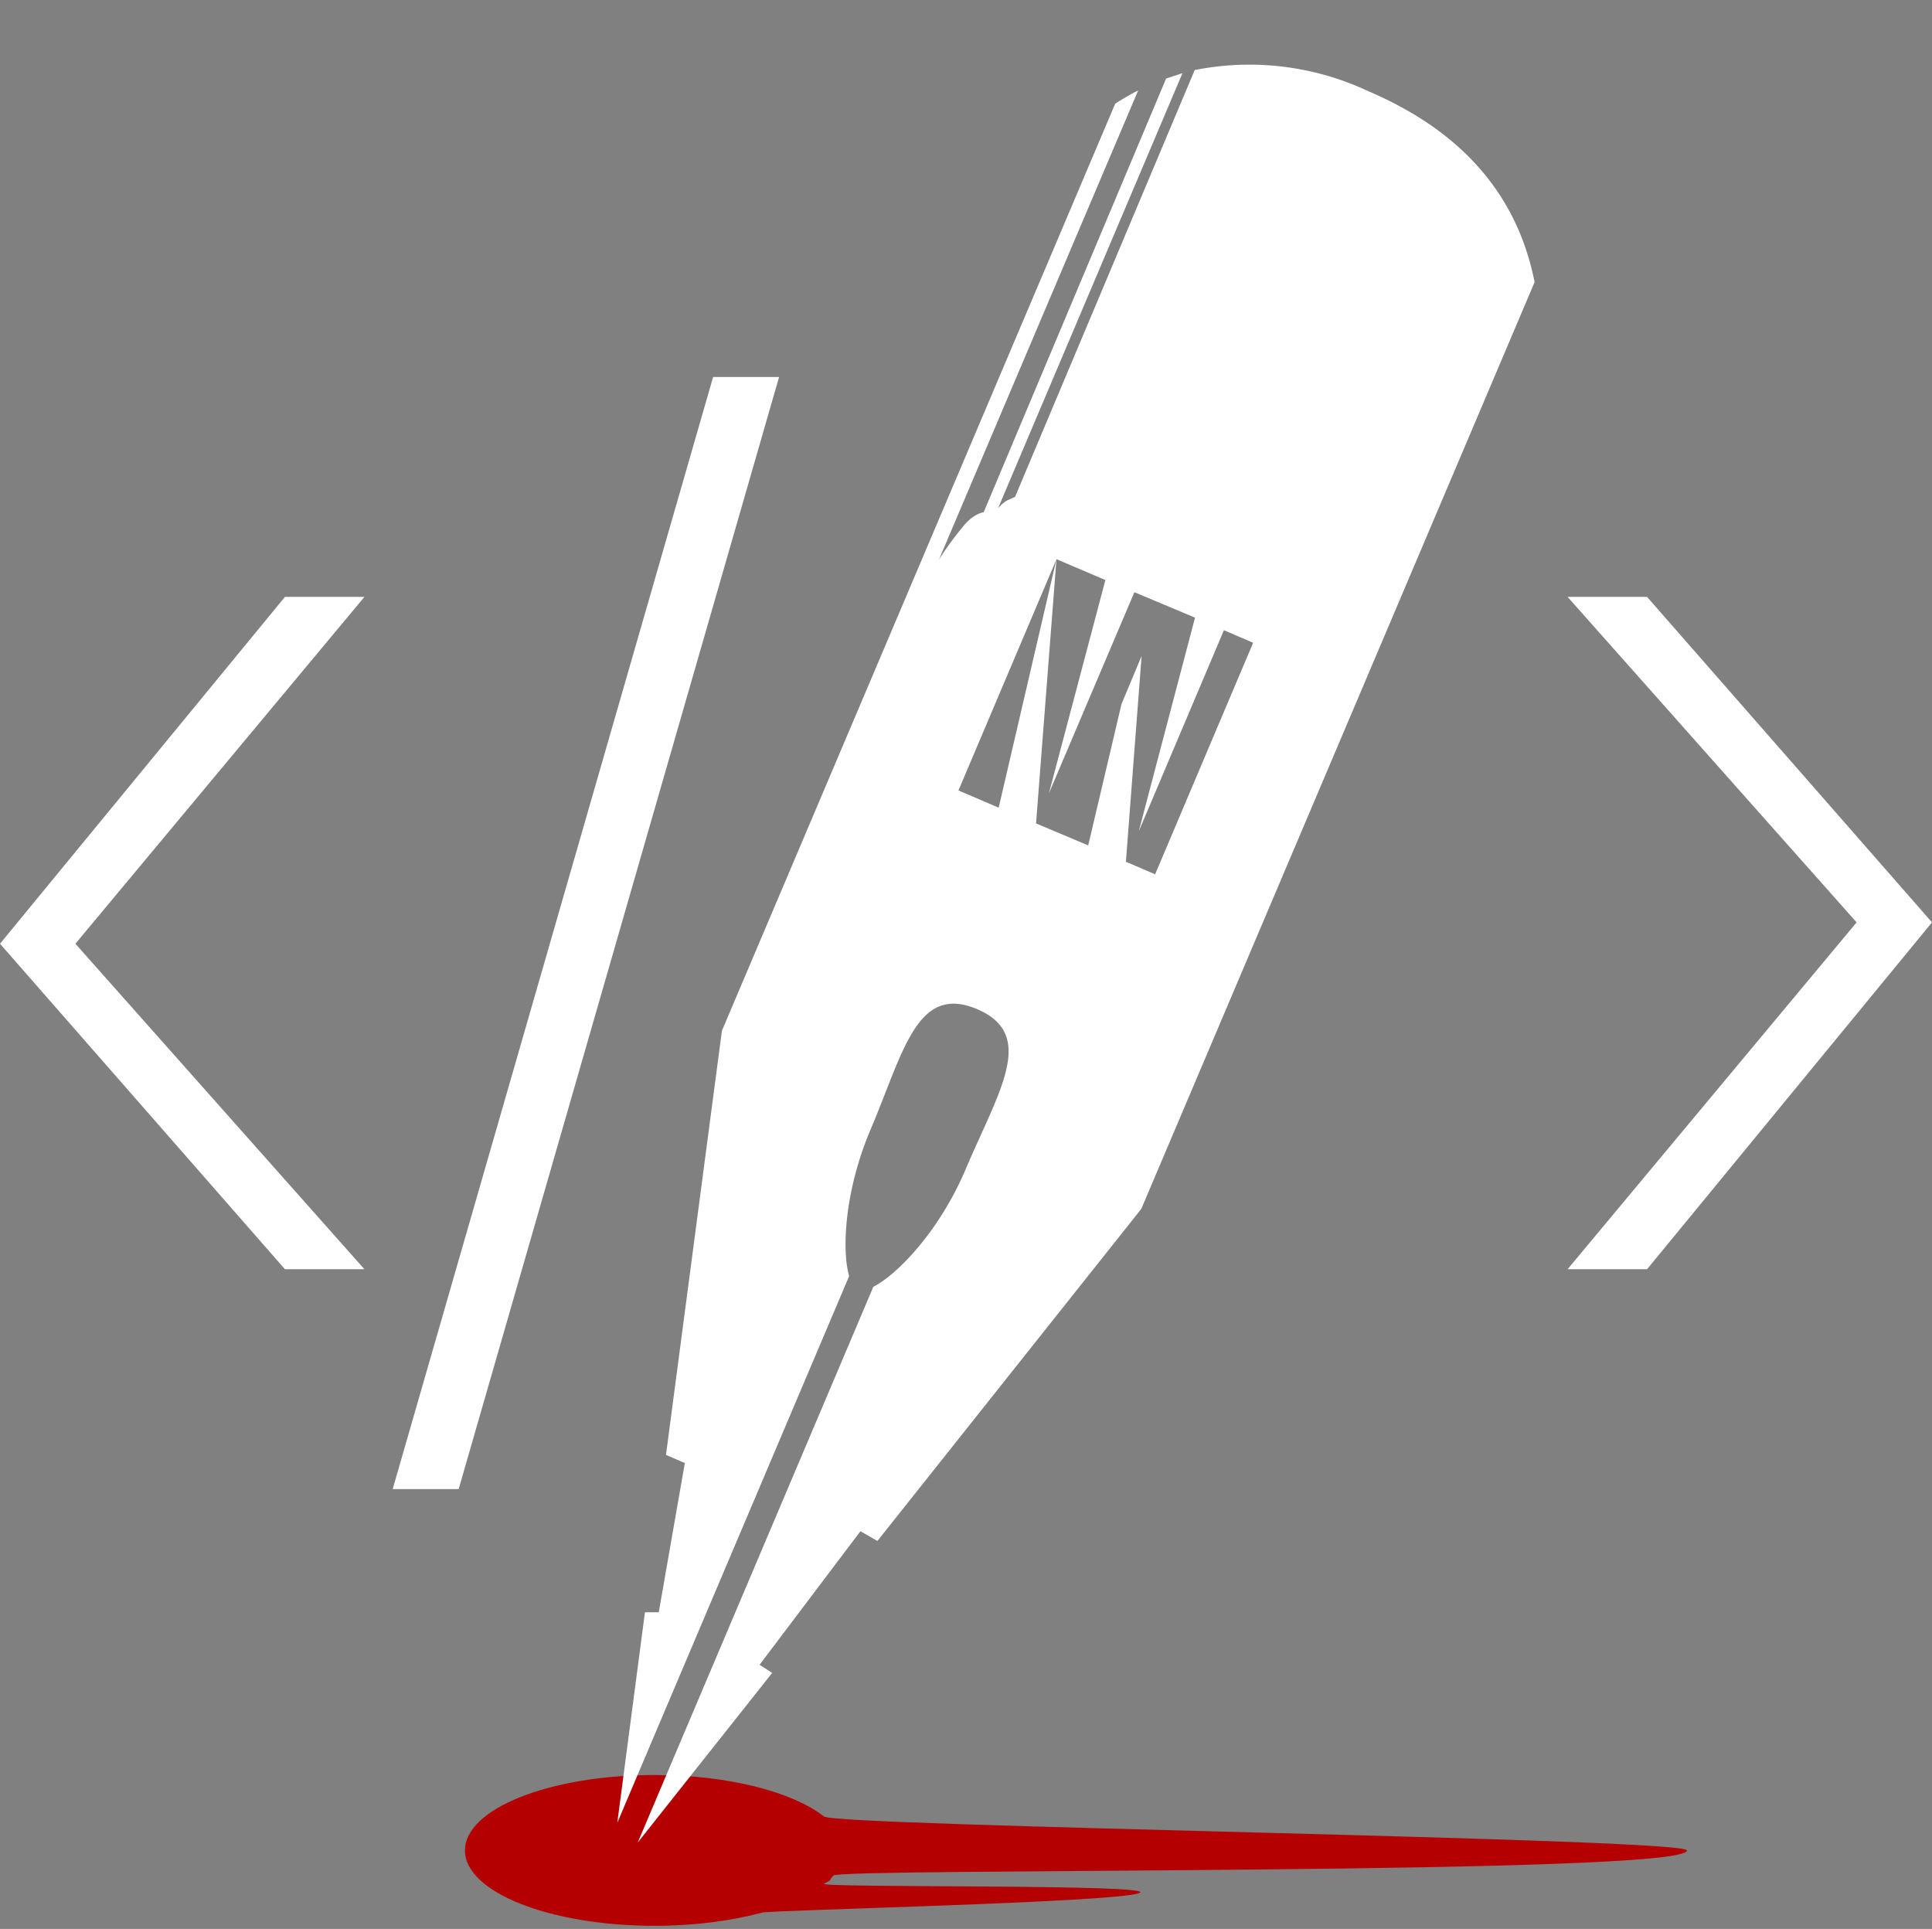 <svg width="615" height="614" xmlns="http://www.w3.org/2000/svg"><rect width="100%" height="100%" fill="#808080" stroke="none"/><g fill="none" fill-rule="evenodd"><path fill="#FFF" d="M227 120h21L146 474h-21zM90.7 190H116L24 300.4 116 404H90.7L0 300.4zM524.3 404H499l92-110.4L499 190h25.3L615 293.6z"/><path d="M208.4 613c12.7 0 24.5-1.6 34.2-4.2 2.7-.8 112-3.2 120-6.2s-102.6-1.6-100.3-3c3-1.6 1.2-.6 3-2.6 2.2-2.5 271.7 0 271.7-8 0-3.9-270.6-7.6-274.7-10.8-10-7.8-30.3-13.2-54-13.2-33.3 0-60.3 10.7-60.3 24s27 24 60.4 24Z" fill="#B40000"/><path d="M435.5 29c29.8 12.7 47.5 33 53 60.8l-125.2 295-84 105.7-5.4-3.1-32.1 42.5 4 2.6-42.8 54 75-176.9c7.8-4 21-17.8 29.3-37.2 10.4-24.7 23-43 3.7-51.2-19.2-8.1-23.4 13.7-33.9 38.4-8.2 19.3-9.2 38.2-6.8 46.6l-73.8 174 8.8-67h4.4l8.3-47.5-6-2.6 17.8-135L355 33c2.4-1.5 4.8-3 7.3-4.2l-63.4 149.3a103 103 0 0 1 8.5-11.5c1.7-1.8 3.5-3 5.4-3.5h.3L371.2 25l5.2-1.7-58.7 138.5c1-1.2 2.1-2.1 3.1-2.6l2.2-1h.1l57.2-135.9a89 89 0 0 1 55.2 6.7ZM336.3 178l-31.2 73.6 12.8 5.5 18.4-79.1Zm15.5 6.6-15.5-6.6-6.5 84.1 16.6 7 10.6-45 6.4-15.3-5 65.5 9.3 4 31.2-73.7-9.3-4-27.1 64 17.9-68-19.3-8.1-27.2 64 18-68Z" fill="#FFF"/></g></svg>